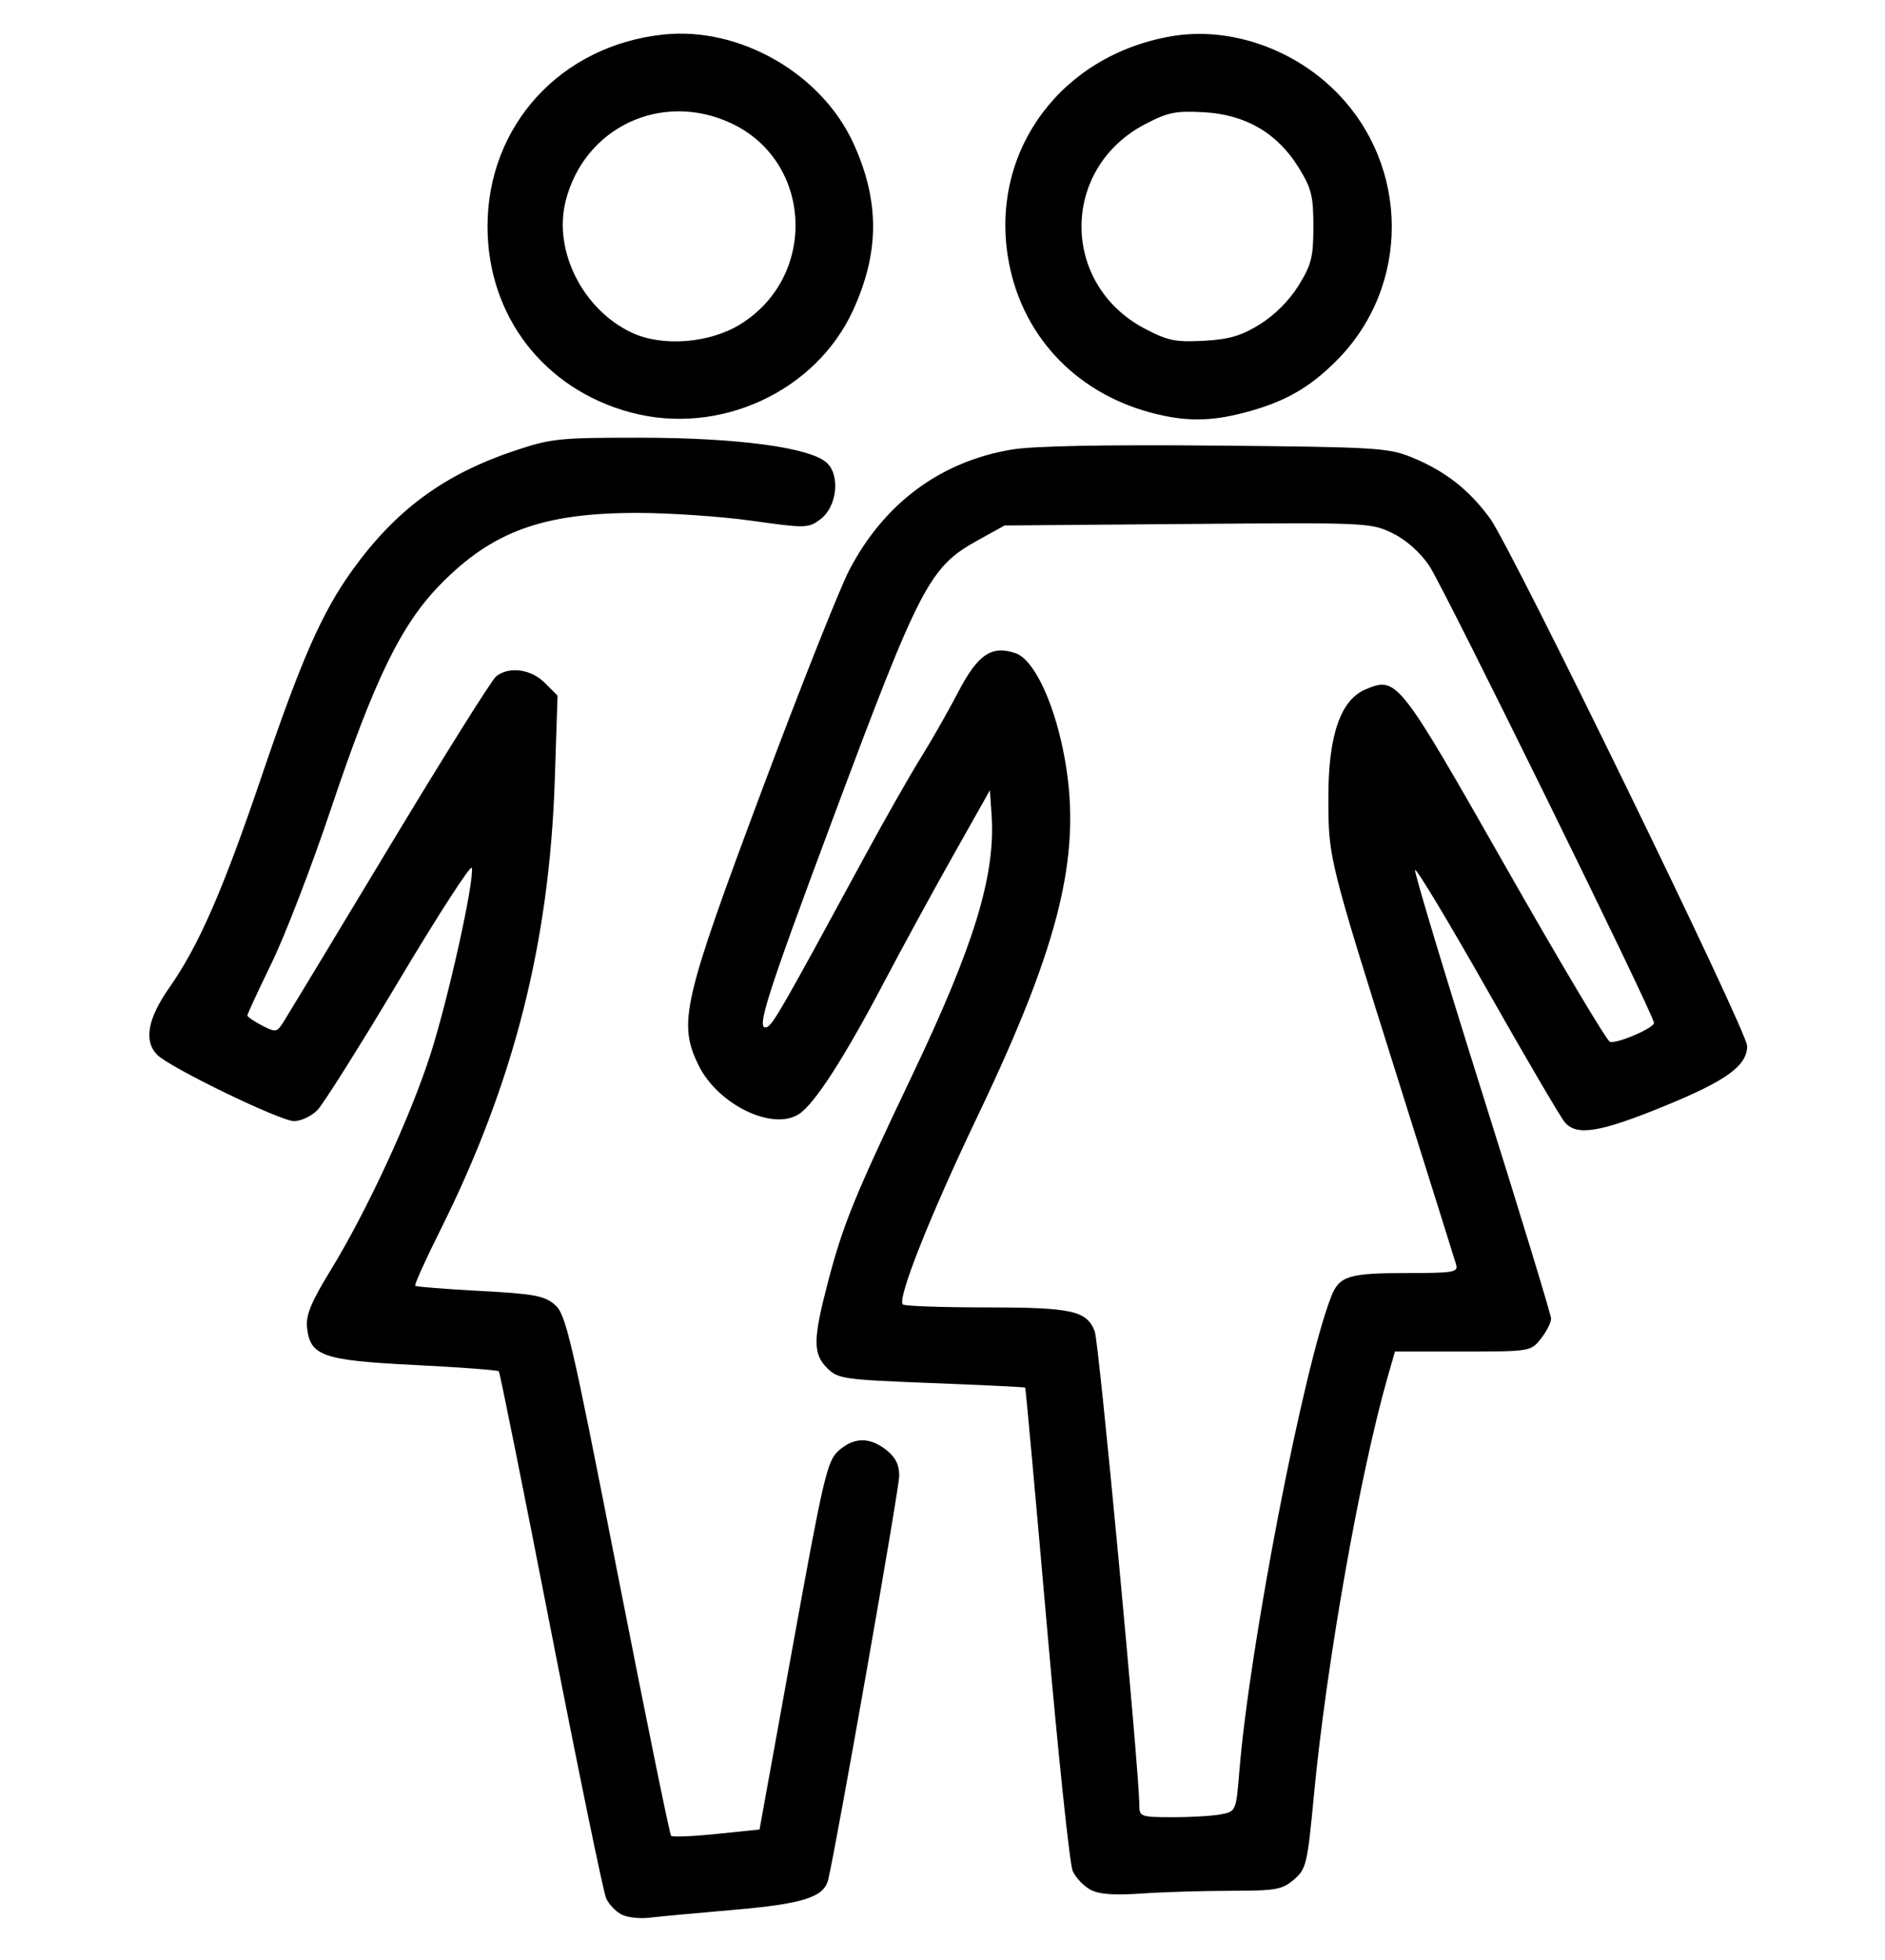 <?xml version="1.0" encoding="UTF-8" standalone="no"?>
<!-- Created with Inkscape (http://www.inkscape.org/) -->

<svg
   width="98.494mm"
   height="102.38mm"
   viewBox="0 0 98.494 102.38"
   version="1.1"
   id="svg5"
   xml:space="preserve"
   inkscape:version="1.2.1 (9c6d41e410, 2022-07-14)"
   sodipodi:docname="women.svg"
   xmlns:inkscape="http://www.inkscape.org/namespaces/inkscape"
   xmlns:sodipodi="http://sodipodi.sourceforge.net/DTD/sodipodi-0.dtd"
   xmlns="http://www.w3.org/2000/svg"
   xmlns:svg="http://www.w3.org/2000/svg"><sodipodi:namedview
     id="namedview7"
     pagecolor="#ffffff"
     bordercolor="#000000"
     borderopacity="0.25"
     inkscape:showpageshadow="2"
     inkscape:pageopacity="0.0"
     inkscape:pagecheckerboard="0"
     inkscape:deskcolor="#d1d1d1"
     inkscape:document-units="mm"
     showgrid="false"
     inkscape:zoom="1.0544998"
     inkscape:cx="292.55578"
     inkscape:cy="237.07924"
     inkscape:window-width="1920"
     inkscape:window-height="1017"
     inkscape:window-x="1912"
     inkscape:window-y="-8"
     inkscape:window-maximized="1"
     inkscape:current-layer="layer1" /><defs
     id="defs2" /><g
     inkscape:label="Ebene 1"
     inkscape:groupmode="layer"
     id="layer1"
     transform="translate(-54.34,-33.484)"><path
       style="fill:#000000;stroke-width:0.256"
       d="m 86.821,133.503 c -0.301,-0.149 -0.665,-0.529 -0.808,-0.844 -0.144,-0.315 -1.441,-6.613 -2.884,-13.995 -1.442,-7.382 -2.668,-13.475 -2.724,-13.539 -0.056,-0.065 -2.027,-0.213 -4.38,-0.33 -4.833,-0.24 -5.493,-0.471 -5.642,-1.973 -0.063,-0.64 0.221,-1.329 1.226,-2.967 1.896,-3.092 4.172,-8.012 5.226,-11.297 0.93,-2.9 2.299,-9.071 2.158,-9.734 -0.042,-0.2 -1.748,2.436 -3.79,5.857 -2.042,3.421 -3.967,6.48 -4.278,6.797 -0.311,0.317 -0.86,0.576 -1.22,0.576 -0.716,0 -6.473,-2.788 -7.146,-3.461 -0.717,-0.717 -0.507,-1.894 0.625,-3.507 1.539,-2.193 2.802,-5.083 4.811,-11.002 2.082,-6.136 3.167,-8.604 4.746,-10.799 2.275,-3.162 4.786,-5.013 8.481,-6.252 1.924,-0.645 2.329,-0.687 6.659,-0.682 5.025,0.006 8.779,0.513 9.653,1.303 0.724,0.656 0.543,2.311 -0.324,2.955 -0.637,0.474 -0.758,0.476 -3.585,0.08 -1.609,-0.226 -4.309,-0.41 -5.999,-0.41 -4.907,0.001 -7.55,0.96 -10.261,3.723 -2.064,2.103 -3.453,4.951 -5.749,11.79 -0.993,2.958 -2.378,6.555 -3.078,7.994 -0.7,1.439 -1.272,2.675 -1.272,2.746 0,0.072 0.342,0.308 0.761,0.524 0.723,0.374 0.779,0.364 1.128,-0.185 0.202,-0.318 2.692,-4.44 5.534,-9.158 2.842,-4.719 5.352,-8.723 5.579,-8.899 0.687,-0.532 1.816,-0.379 2.54,0.345 l 0.665,0.665 -0.145,4.393 c -0.281,8.535 -2.143,15.85 -5.997,23.563 -0.764,1.529 -1.347,2.823 -1.295,2.874 0.052,0.052 1.572,0.173 3.378,0.27 2.827,0.151 3.372,0.251 3.916,0.72 0.58,0.499 0.854,1.672 3.287,14.078 1.46,7.444 2.715,13.594 2.788,13.668 0.074,0.074 1.144,0.03 2.378,-0.098 l 2.244,-0.231 1.741,-9.604 c 1.598,-8.816 1.794,-9.651 2.383,-10.18 0.8,-0.718 1.626,-0.733 2.5,-0.045 0.477,0.375 0.675,0.77 0.675,1.349 0,0.677 -3.266,19.241 -3.712,21.101 -0.22,0.919 -1.317,1.266 -4.996,1.581 -1.902,0.163 -3.861,0.345 -4.354,0.405 -0.493,0.06 -1.142,-0.013 -1.443,-0.162 z m 24.492,-1.3 c -0.352,-0.188 -0.768,-0.627 -0.924,-0.975 -0.156,-0.348 -0.767,-6.161 -1.358,-12.918 -0.591,-6.757 -1.097,-12.308 -1.124,-12.335 -0.028,-0.028 -2.234,-0.135 -4.902,-0.238 -4.597,-0.178 -4.883,-0.219 -5.442,-0.778 -0.753,-0.753 -0.747,-1.497 0.037,-4.491 0.786,-3.003 1.392,-4.492 4.362,-10.72 3.293,-6.904 4.404,-10.538 4.189,-13.701 l -0.087,-1.28 -1.947,3.457 c -1.071,1.902 -2.674,4.84 -3.562,6.53 -2.093,3.983 -3.644,6.392 -4.462,6.927 -1.384,0.907 -4.261,-0.496 -5.263,-2.565 -1.066,-2.203 -0.811,-3.307 3.321,-14.35 2.002,-5.352 4.058,-10.53 4.567,-11.506 1.819,-3.483 4.756,-5.662 8.477,-6.289 1.128,-0.19 4.807,-0.262 10.667,-0.209 8.398,0.076 9.026,0.114 10.26,0.62 1.726,0.707 2.966,1.675 4.07,3.179 1.124,1.531 13.439,26.793 13.439,27.567 0,1.029 -1.079,1.813 -4.325,3.14 -3.373,1.379 -4.575,1.575 -5.202,0.849 -0.213,-0.246 -2.043,-3.368 -4.066,-6.937 -2.023,-3.569 -3.715,-6.379 -3.76,-6.246 -0.044,0.134 1.537,5.381 3.514,11.661 1.977,6.28 3.595,11.581 3.595,11.781 0,0.2 -0.239,0.667 -0.531,1.038 -0.528,0.671 -0.551,0.675 -4.079,0.675 h -3.549 l -0.385,1.345 c -1.451,5.071 -3.204,15.017 -3.848,21.823 -0.342,3.618 -0.4,3.865 -1.043,4.418 -0.612,0.526 -0.942,0.585 -3.291,0.587 -1.436,7.8e-4 -3.533,0.065 -4.66,0.143 -1.454,0.1 -2.235,0.042 -2.689,-0.201 z m 6.848,-3.938 c 0.757,-0.151 0.768,-0.177 0.936,-2.241 0.536,-6.579 3.364,-21.177 4.809,-24.826 0.416,-1.052 0.921,-1.207 3.926,-1.207 2.473,0 2.711,-0.041 2.591,-0.448 -0.072,-0.246 -1.402,-4.482 -2.954,-9.412 -3.731,-11.851 -3.716,-11.791 -3.72,-14.982 -0.003,-3.251 0.638,-5.109 1.951,-5.653 1.632,-0.676 1.713,-0.573 7.295,9.238 2.841,4.993 5.3,9.123 5.465,9.178 0.353,0.118 2.304,-0.72 2.304,-0.988 0,-0.42 -11.027,-22.844 -11.751,-23.896 -0.49,-0.712 -1.218,-1.353 -1.928,-1.697 -1.115,-0.54 -1.353,-0.55 -10.697,-0.473 l -9.557,0.078 -1.389,0.768 c -2.536,1.403 -3.012,2.314 -7.54,14.434 -3.542,9.479 -4.09,11.205 -3.497,11.007 0.306,-0.102 0.825,-1.006 5.118,-8.922 1.031,-1.902 2.342,-4.206 2.912,-5.122 0.57,-0.916 1.457,-2.471 1.97,-3.457 1.028,-1.975 1.749,-2.464 3.002,-2.034 0.914,0.313 1.928,2.375 2.475,5.033 1.067,5.183 -0.024,9.864 -4.463,19.154 -2.481,5.191 -4.206,9.535 -3.907,9.834 0.085,0.085 2.031,0.154 4.325,0.154 4.516,0 5.279,0.167 5.705,1.25 0.221,0.562 2.334,23.036 2.332,24.808 -5.1e-4,0.542 0.105,0.576 1.76,0.576 0.968,0 2.105,-0.069 2.526,-0.153 z M 87.291,55.031 c -4.535,-1.22 -7.477,-5.045 -7.477,-9.717 0,-5.286 3.837,-9.466 9.206,-10.027 3.967,-0.415 8.241,2.035 9.91,5.68 1.377,3.007 1.373,5.694 -0.013,8.721 -1.952,4.263 -7.006,6.586 -11.625,5.342 z m 5.735,-4.608 c 4.054,-2.506 3.775,-8.519 -0.487,-10.503 -3.631,-1.691 -7.675,0.214 -8.645,4.072 -0.652,2.594 0.901,5.675 3.464,6.874 1.593,0.745 4.059,0.553 5.668,-0.442 z M 114.451,55.035 c -4.025,-1.084 -6.831,-4.164 -7.455,-8.184 -0.863,-5.555 2.819,-10.491 8.56,-11.474 2.975,-0.51 6.3,0.608 8.575,2.883 3.893,3.893 3.911,10.199 0.039,14.071 -1.443,1.443 -2.739,2.171 -4.835,2.717 -1.792,0.467 -3.115,0.463 -4.884,-0.013 z m 5.722,-4.611 c 0.767,-0.474 1.54,-1.249 2.018,-2.022 0.674,-1.09 0.775,-1.493 0.775,-3.086 0,-1.593 -0.101,-1.997 -0.775,-3.086 -1.111,-1.797 -2.773,-2.764 -4.957,-2.883 -1.47,-0.08 -1.879,0.004 -3.079,0.634 -4.406,2.315 -4.406,8.357 0,10.672 1.2,0.63 1.608,0.714 3.079,0.634 1.334,-0.073 1.96,-0.256 2.938,-0.861 z"
       id="path2645" /></g></svg>
